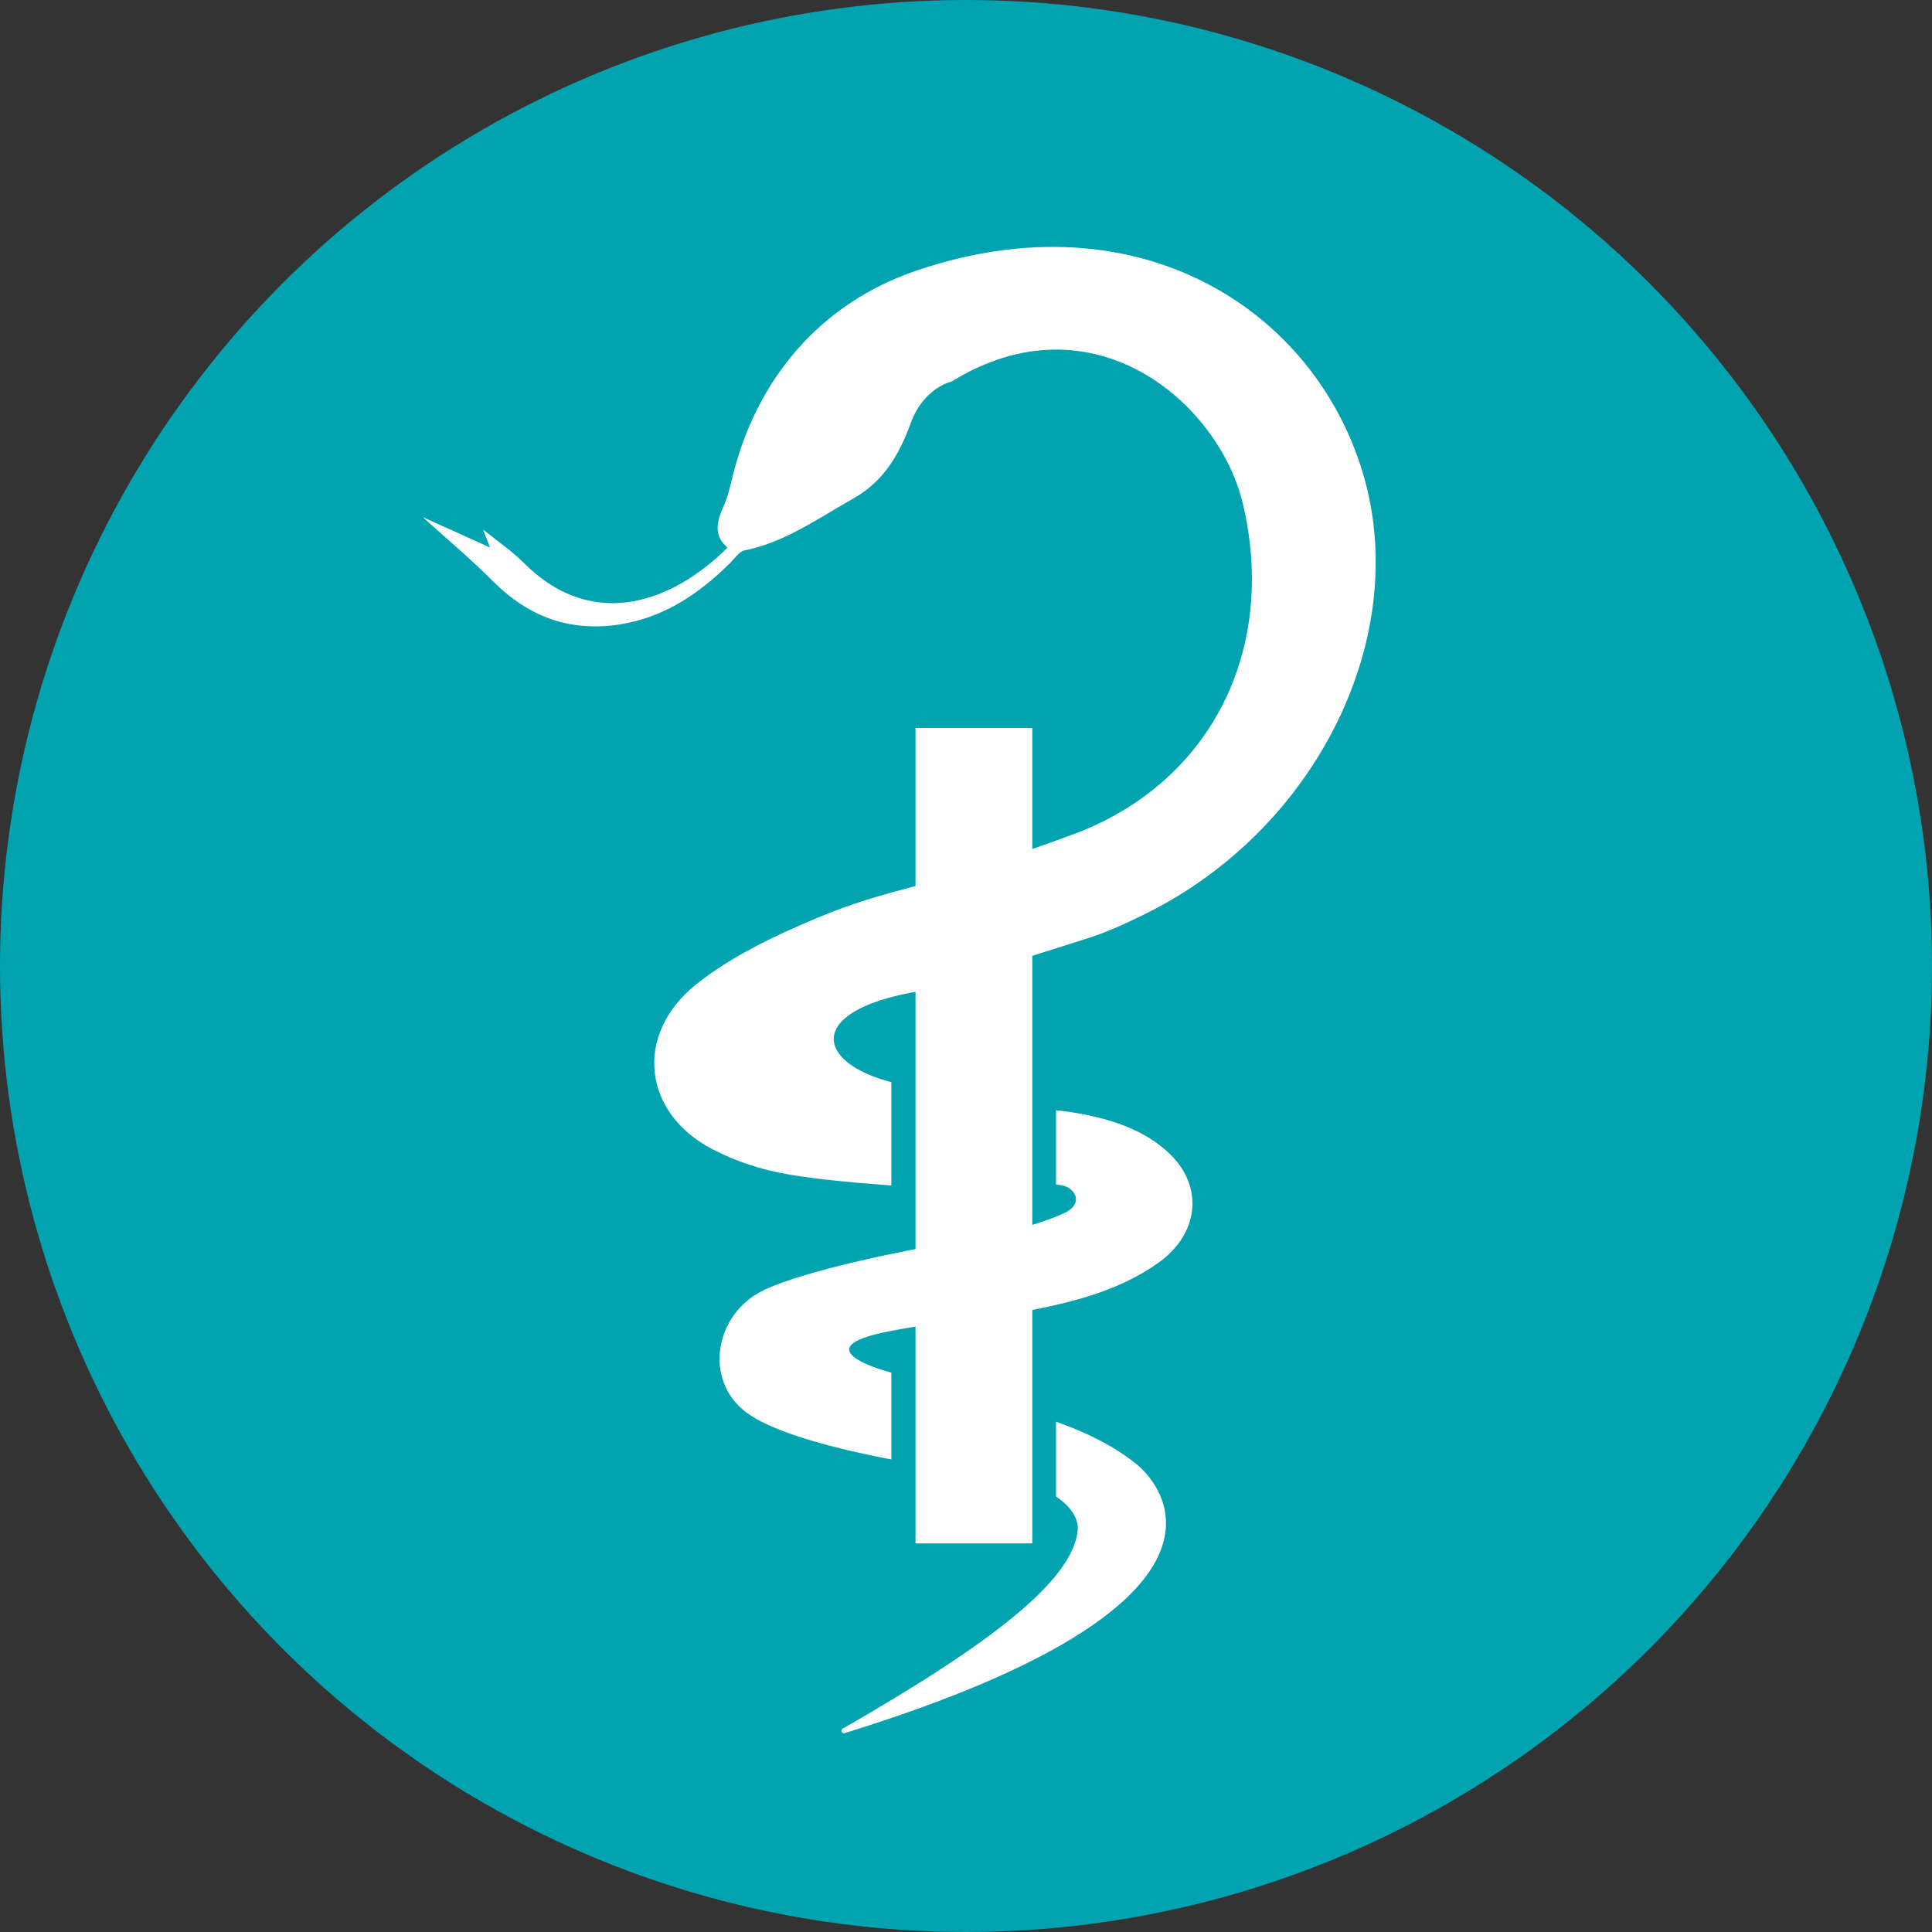 <?xml version="1.0" encoding="utf-8"?>
<!-- Generator: Adobe Illustrator 25.4.1, SVG Export Plug-In . SVG Version: 6.00 Build 0)  -->
<svg version="1.1" id="Слой_1" xmlns="http://www.w3.org/2000/svg" xmlns:xlink="http://www.w3.org/1999/xlink" x="0px" y="0px"
	 viewBox="0 0 44 44" style="enable-background:new 0 0 44 44;" xml:space="preserve">
<rect x="0" y="0" width="44" height="44" fill="#333333" stroke="none"/>
<style type="text/css">
	.st0{fill:#02A3B0;}
	.st1{fill:#FFFFFF;}
</style>
<g>
	<circle class="st0" cx="22" cy="22" r="22"/>
	<g>
		<path class="st1" d="M21.51,33.44c0,0-3.42-0.46-4.51-1.27c-0.99-0.74-0.72-2.25,0.38-2.78c0,0,0.94-0.53,4.62-1.15
			c1.5-0.25,2.21-0.6,2.21-0.6c0.5-0.22,0.27-0.58,0-0.64c-0.34-0.08-1.11,0.1-1.44,0.03l0.36-1.82c1.13,0.06,2.5,0.2,3.39,0.96
			c0.91,0.76,0.83,1.9-0.14,2.59c-0.94,0.67-2.05,0.92-3.16,1.13c-1.15,0.23-1.77,0.19-2.92,0.42c-2.16,0.4,0,0.95,0,0.95"/>
		<circle class="st1" cx="18.53" cy="9.15" r="0.36"/>
		<g>
			<g>
				<path class="st1" d="M11.16,12.47c-0.55-0.25-1.1-0.5-1.53-0.69c0.51,0.46,1.08,0.94,1.6,1.46c0.8,0.8,1.74,1.16,2.89,0.98
					c1.01-0.16,1.8-0.7,2.5-1.39c0.12-0.12,0.24-0.3,0.39-0.32c0.12-0.02,0.33-0.1,0.45-0.13c-0.34-0.12-0.73-0.25-1.07-0.36
					c0.04,0.14,0.04,0.31,0.2,0.43c-1.21,1.22-3.05,1.98-4.66,0.37c-0.28-0.28-0.62-0.51-0.93-0.76"/>
				<g>
					<path class="st1" d="M23.34,32.45c0.04,0.01,0-0.29,0.04-0.28c0.84,0.23,1.82,0.61,2.52,1.19c0,0,3.74,2.89-6.66,6.11
						c-0.06,0.02-0.11-0.06-0.05-0.1c3.45-1.98,5.2-3.37,5.35-4.48c0.1-0.72-1.15-1.14-1.15-1.14"/>
					<path class="st1" d="M19.11,31.39c0.42,0.24,1.63,0.68,2.1,0.78"/>
					<g>
						<path class="st1" d="M21.04,24.78c-2.39-0.27-3.05-1.74-0.03-2.22l3.82-1.21c0.45-0.15,0.88-0.35,1.3-0.56
							c3.86-1.93,6.02-6.29,4.91-10.01c-1.11-3.73-5.12-6.33-10.16-4.62c-2.16,0.73-3.67,2.44-4.22,4.79
							c-0.05,0.2-0.1,0.41-0.19,0.6c-0.13,0.29-0.2,0.57-0.01,0.81c0.01,0.01,0.11,0.12,0.12,0.13c0.05,0,0.01-0.09,0.05-0.06
							c0.05,0.02,0.1,0.05,0.13,0.09c0.02,0.02,0.03,0.04,0.05,0.06c0.02-0.01,0.05-0.03,0.07-0.03c0.96-0.17,1.74-0.74,2.56-1.2
							c0.67-0.38,1.03-0.97,1.3-1.71c0.3-0.82,0.93-0.95,0.93-0.95c3.23-1.99,6.08,0.49,6.63,2.76c0.79,3.27-0.66,6.33-3.8,7.53
							c-0.02,0.01-0.04,0.02-0.06,0.02c-1.41,0.53-2.96,1.01-3.89,1.26c-0.68,0.18-1.39,0.39-2.37,0.83
							c-0.82,0.36-1.64,0.78-2.34,1.34c-1.41,1.14-1.2,2.93,0.4,3.75c0.52,0.27,1.1,0.46,1.68,0.56c0.9,0.16,2.11,0.24,3.12,0.31
							c0,0,0,0,0,0c0,0,0-1.93,0-1.93"/>
					</g>
				</g>
			</g>
		</g>
		<rect x="20.3" y="30.55" class="st0" width="3.75" height="4.8"/>
		<rect x="20.3" y="23.37" class="st0" width="3.75" height="4.05"/>
		<rect x="20.85" y="16.58" class="st1" width="2.66" height="18.57"/>
	</g>
</g>
</svg>
